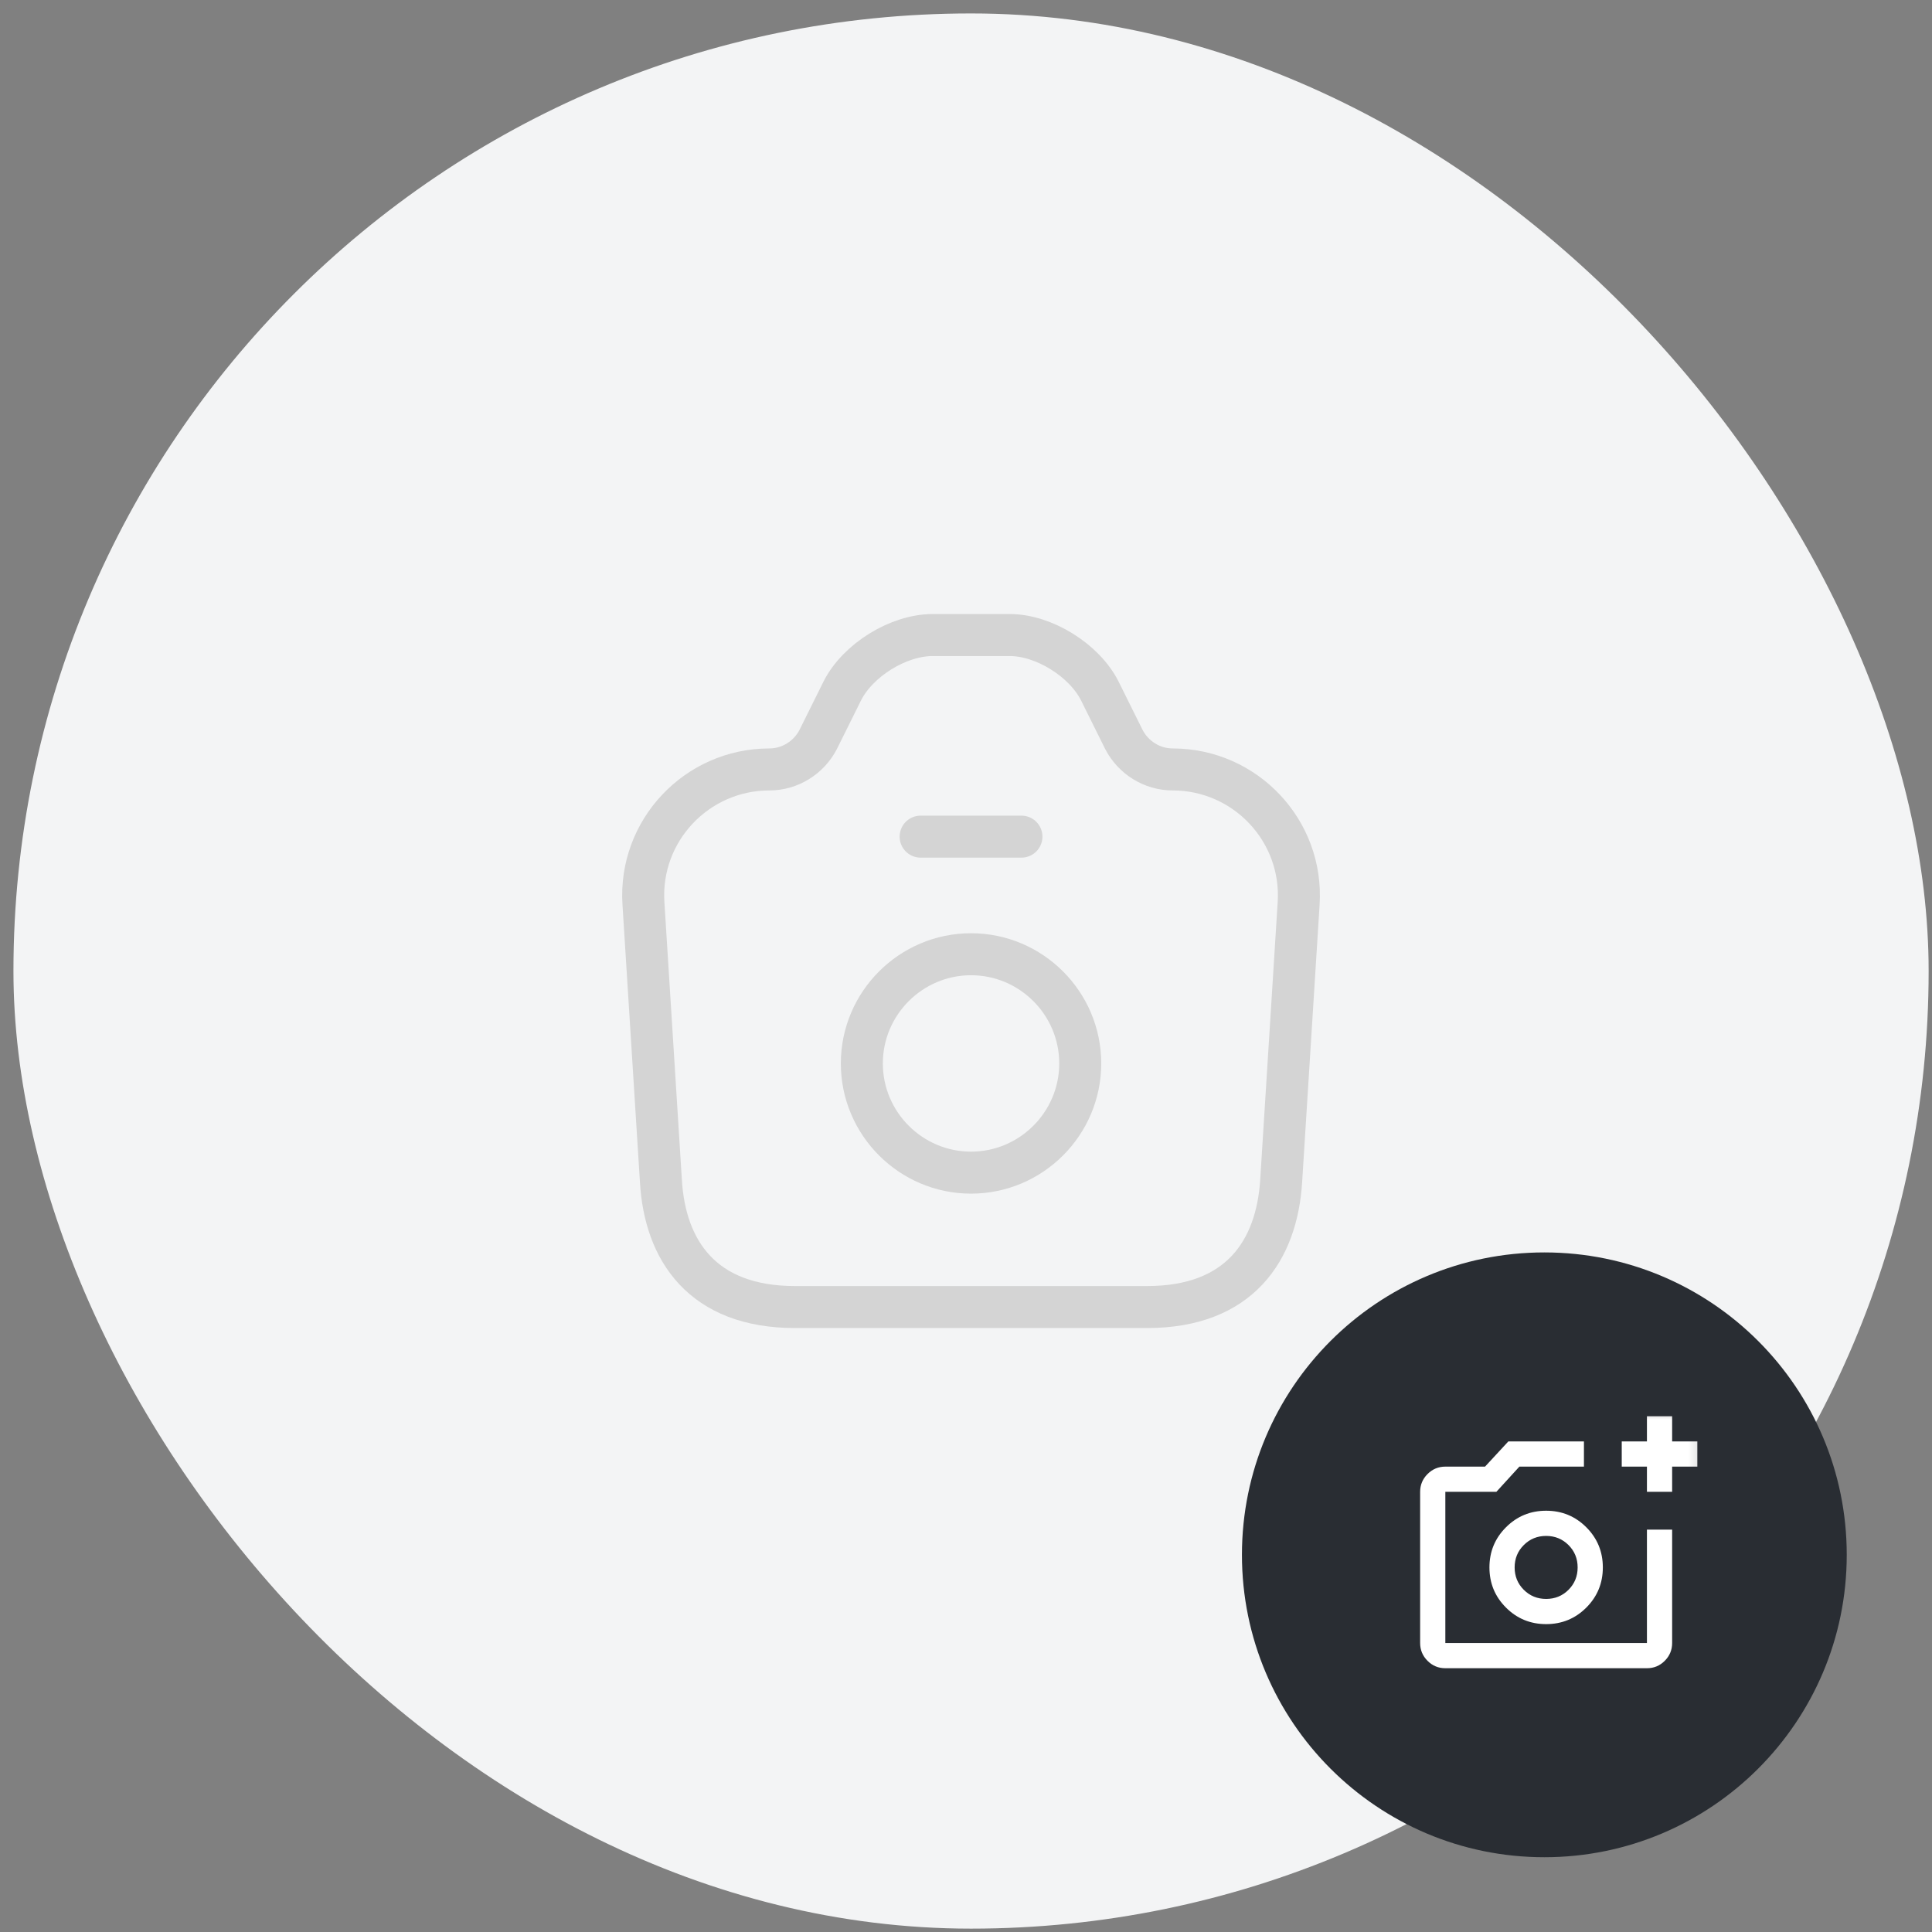 <svg width="115" height="115" viewBox="0 0 115 115" fill="none" xmlns="http://www.w3.org/2000/svg">
<rect x="0" y="0" width="115" height="115" fill="#808080" stroke="none"/>
<rect x="0.8" y="0.8" width="114" height="114" rx="57" fill="#F3F4F5"/>
<path d="M47.32 77.8H68.28C73.8 77.8 76 74.42 76.26 70.3L77.3 53.78C77.58 49.46 74.14 45.8 69.8 45.8C68.58 45.8 67.46 45.1 66.9 44.02L65.46 41.12C64.54 39.3 62.14 37.8 60.1 37.8H55.52C53.46 37.8 51.06 39.3 50.14 41.12L48.7 44.02C48.14 45.1 47.02 45.8 45.8 45.8C41.46 45.8 38.02 49.46 38.3 53.78L39.34 70.3C39.58 74.42 41.8 77.8 47.32 77.8Z" stroke="#D4D4D4" stroke-width="2.5" stroke-linecap="round" stroke-linejoin="round"/>
<path d="M54.8 49.8H60.8" stroke="#D4D4D4" stroke-width="2.5" stroke-linecap="round" stroke-linejoin="round"/>
<path d="M57.8 69.8C61.38 69.8 64.3 66.88 64.3 63.3C64.3 59.72 61.38 56.8 57.8 56.8C54.22 56.8 51.3 59.72 51.3 63.3C51.3 66.88 54.22 69.8 57.8 69.8Z" stroke="#D4D4D4" stroke-width="2.5" stroke-linecap="round" stroke-linejoin="round"/>
<path d="M91.925 110.549C101.866 110.549 109.925 102.49 109.925 92.549C109.925 82.608 101.866 74.549 91.925 74.549C81.984 74.549 73.925 82.608 73.925 92.549C73.925 102.49 81.984 110.549 91.925 110.549Z" fill="#292D33"/>
<mask id="mask0_12_111" style="mask-type:alpha" maskUnits="userSpaceOnUse" x="83" y="83" width="19" height="19">
<path d="M101.782 83.549H83.782V101.549H101.782V83.549Z" fill="#D9D9D9"/>
</mask>
<g mask="url(#mask0_12_111)">
<path d="M86.032 99.299C85.62 99.299 85.267 99.153 84.973 98.859C84.679 98.565 84.532 98.212 84.532 97.799V88.799C84.532 88.387 84.679 88.034 84.973 87.74C85.267 87.446 85.62 87.299 86.032 87.299H88.395L89.782 85.799H94.282V87.299H90.439L89.07 88.799H86.032V97.799H98.032V91.049H99.532V97.799C99.532 98.212 99.385 98.565 99.092 98.859C98.798 99.153 98.445 99.299 98.032 99.299H86.032ZM98.032 88.799V87.299H96.532V85.799H98.032V84.299H99.532V85.799H101.032V87.299H99.532V88.799H98.032ZM92.032 96.674C92.97 96.674 93.767 96.346 94.423 95.69C95.079 95.034 95.407 94.237 95.407 93.299C95.407 92.362 95.079 91.565 94.423 90.909C93.767 90.253 92.97 89.924 92.032 89.924C91.095 89.924 90.298 90.253 89.642 90.909C88.985 91.565 88.657 92.362 88.657 93.299C88.657 94.237 88.985 95.034 89.642 95.69C90.298 96.346 91.095 96.674 92.032 96.674ZM92.032 95.174C91.507 95.174 91.064 94.993 90.701 94.631C90.338 94.268 90.157 93.824 90.157 93.299C90.157 92.774 90.338 92.331 90.701 91.968C91.064 91.606 91.507 91.424 92.032 91.424C92.557 91.424 93.001 91.606 93.364 91.968C93.726 92.331 93.907 92.774 93.907 93.299C93.907 93.824 93.726 94.268 93.364 94.631C93.001 94.993 92.557 95.174 92.032 95.174Z" fill="white"/>
</g>
</svg>
